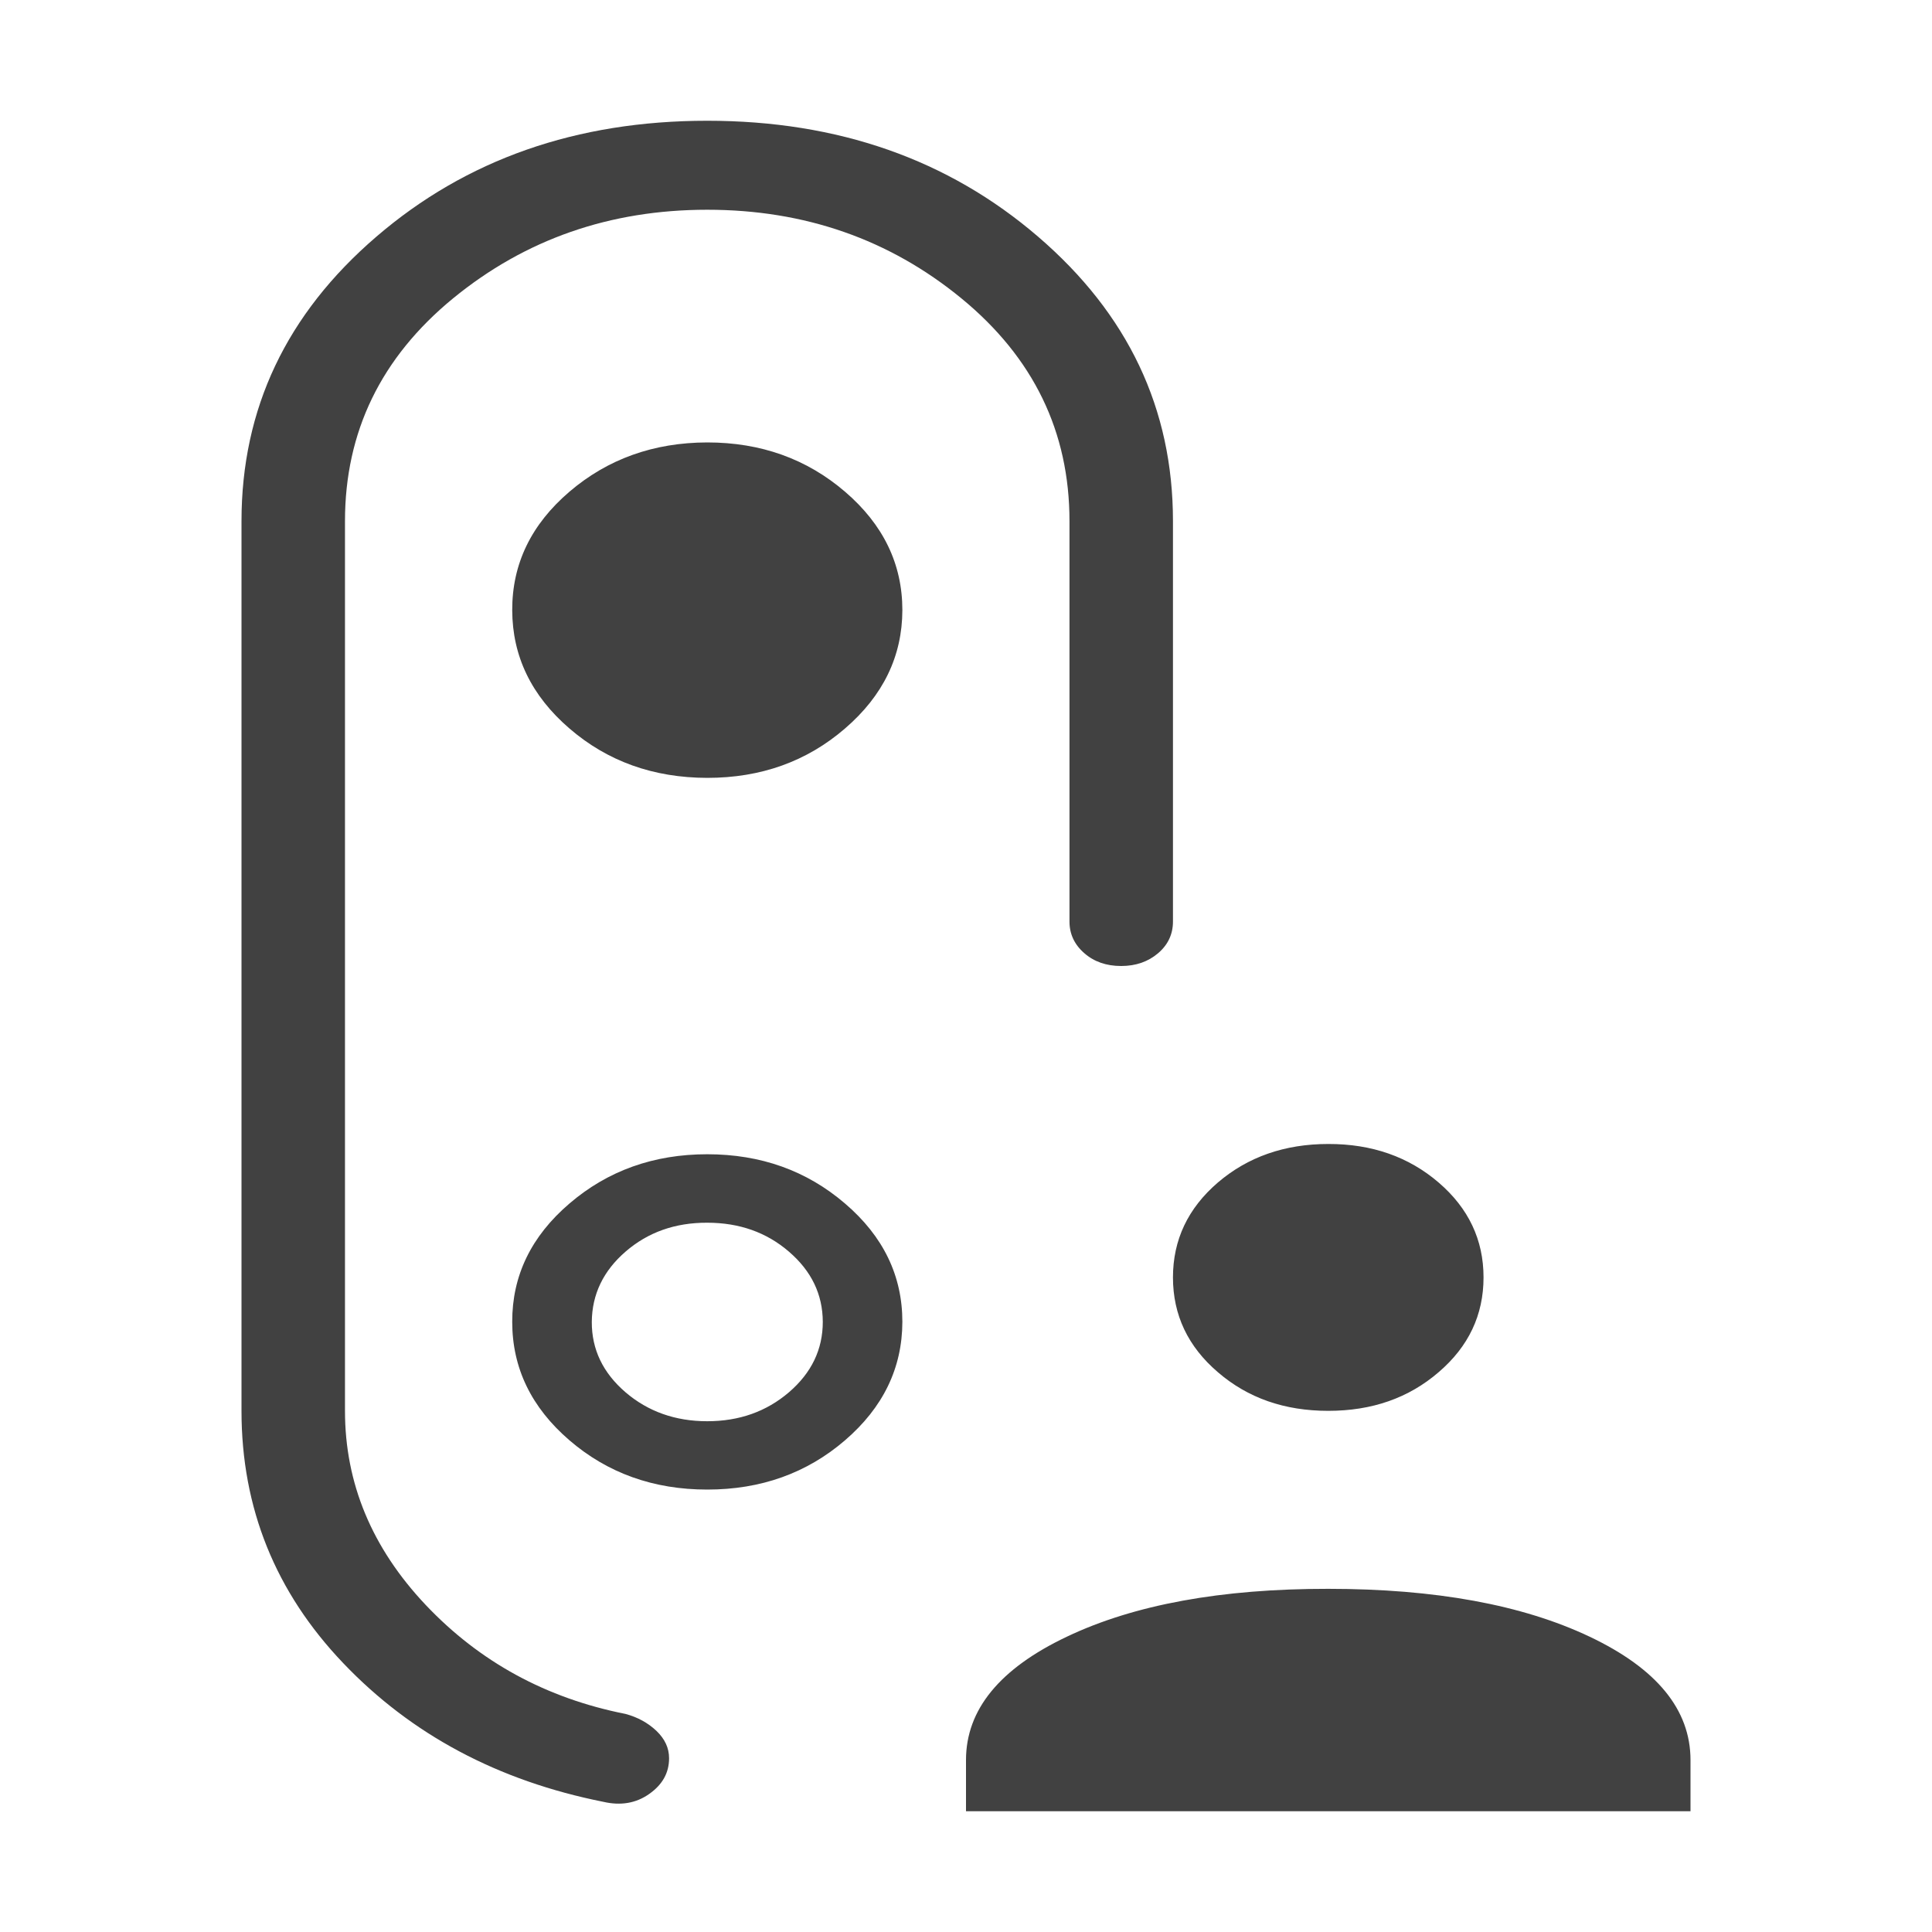 <svg width="16" height="16" viewBox="0 0 16 16" fill="none" xmlns="http://www.w3.org/2000/svg">
<path d="M11 11.684C10.638 11.684 10.334 11.578 10.086 11.364C9.838 11.152 9.714 10.89 9.714 10.579C9.714 10.268 9.838 10.006 10.086 9.793C10.334 9.581 10.639 9.474 11 9.474C11.361 9.473 11.666 9.58 11.914 9.793C12.162 10.006 12.286 10.268 12.286 10.579C12.286 10.89 12.162 11.152 11.914 11.364C11.666 11.578 11.362 11.684 11 11.684ZM8 15V14.576C8 14.159 8.279 13.818 8.836 13.554C9.393 13.289 10.114 13.157 11 13.158C11.886 13.158 12.607 13.29 13.164 13.554C13.721 13.818 14 14.159 14 14.576V15H8ZM5.857 6.442C6.302 6.442 6.682 6.306 6.998 6.033C7.314 5.761 7.472 5.434 7.473 5.053C7.473 4.671 7.315 4.344 6.998 4.072C6.681 3.8 6.301 3.664 5.857 3.664C5.414 3.665 5.033 3.801 4.716 4.072C4.399 4.343 4.241 4.67 4.242 5.053C4.243 5.435 4.401 5.762 4.716 6.033C5.031 6.305 5.411 6.441 5.857 6.442ZM4.242 10.947C4.242 11.329 4.4 11.656 4.716 11.928C5.032 12.2 5.413 12.336 5.857 12.336C6.302 12.336 6.682 12.2 6.998 11.928C7.314 11.656 7.472 11.329 7.473 10.947C7.473 10.565 7.315 10.238 6.998 9.967C6.681 9.695 6.301 9.559 5.857 9.559C5.414 9.559 5.033 9.695 4.716 9.967C4.399 10.238 4.241 10.565 4.242 10.947ZM5.857 11.77C5.593 11.77 5.367 11.69 5.18 11.53C4.993 11.369 4.9 11.175 4.901 10.947C4.903 10.719 4.996 10.525 5.181 10.365C5.366 10.205 5.591 10.125 5.857 10.126C6.123 10.126 6.349 10.206 6.534 10.366C6.72 10.526 6.813 10.719 6.814 10.947C6.814 11.175 6.721 11.369 6.534 11.53C6.347 11.69 6.122 11.77 5.857 11.77ZM2 4.316C2 3.385 2.372 2.6 3.117 1.96C3.861 1.32 4.775 1 5.857 1C6.939 1 7.853 1.32 8.597 1.96C9.342 2.6 9.714 3.385 9.714 4.316V7.632C9.714 7.736 9.673 7.824 9.591 7.894C9.509 7.964 9.407 8 9.285 8C9.163 8 9.061 7.965 8.98 7.894C8.898 7.823 8.857 7.735 8.857 7.632V4.316C8.857 3.576 8.559 2.961 7.962 2.471C7.366 1.982 6.664 1.737 5.857 1.737C5.05 1.737 4.349 1.982 3.752 2.471C3.155 2.961 2.857 3.576 2.857 4.316V11.684C2.857 12.284 3.08 12.82 3.526 13.292C3.973 13.764 4.524 14.064 5.18 14.194C5.281 14.221 5.366 14.268 5.436 14.334C5.506 14.401 5.541 14.476 5.541 14.561C5.541 14.682 5.486 14.78 5.376 14.857C5.267 14.934 5.14 14.955 4.997 14.922C4.124 14.748 3.407 14.365 2.844 13.775C2.281 13.186 2 12.489 2 11.684V4.316Z" fill="#414141"/>
</svg>
